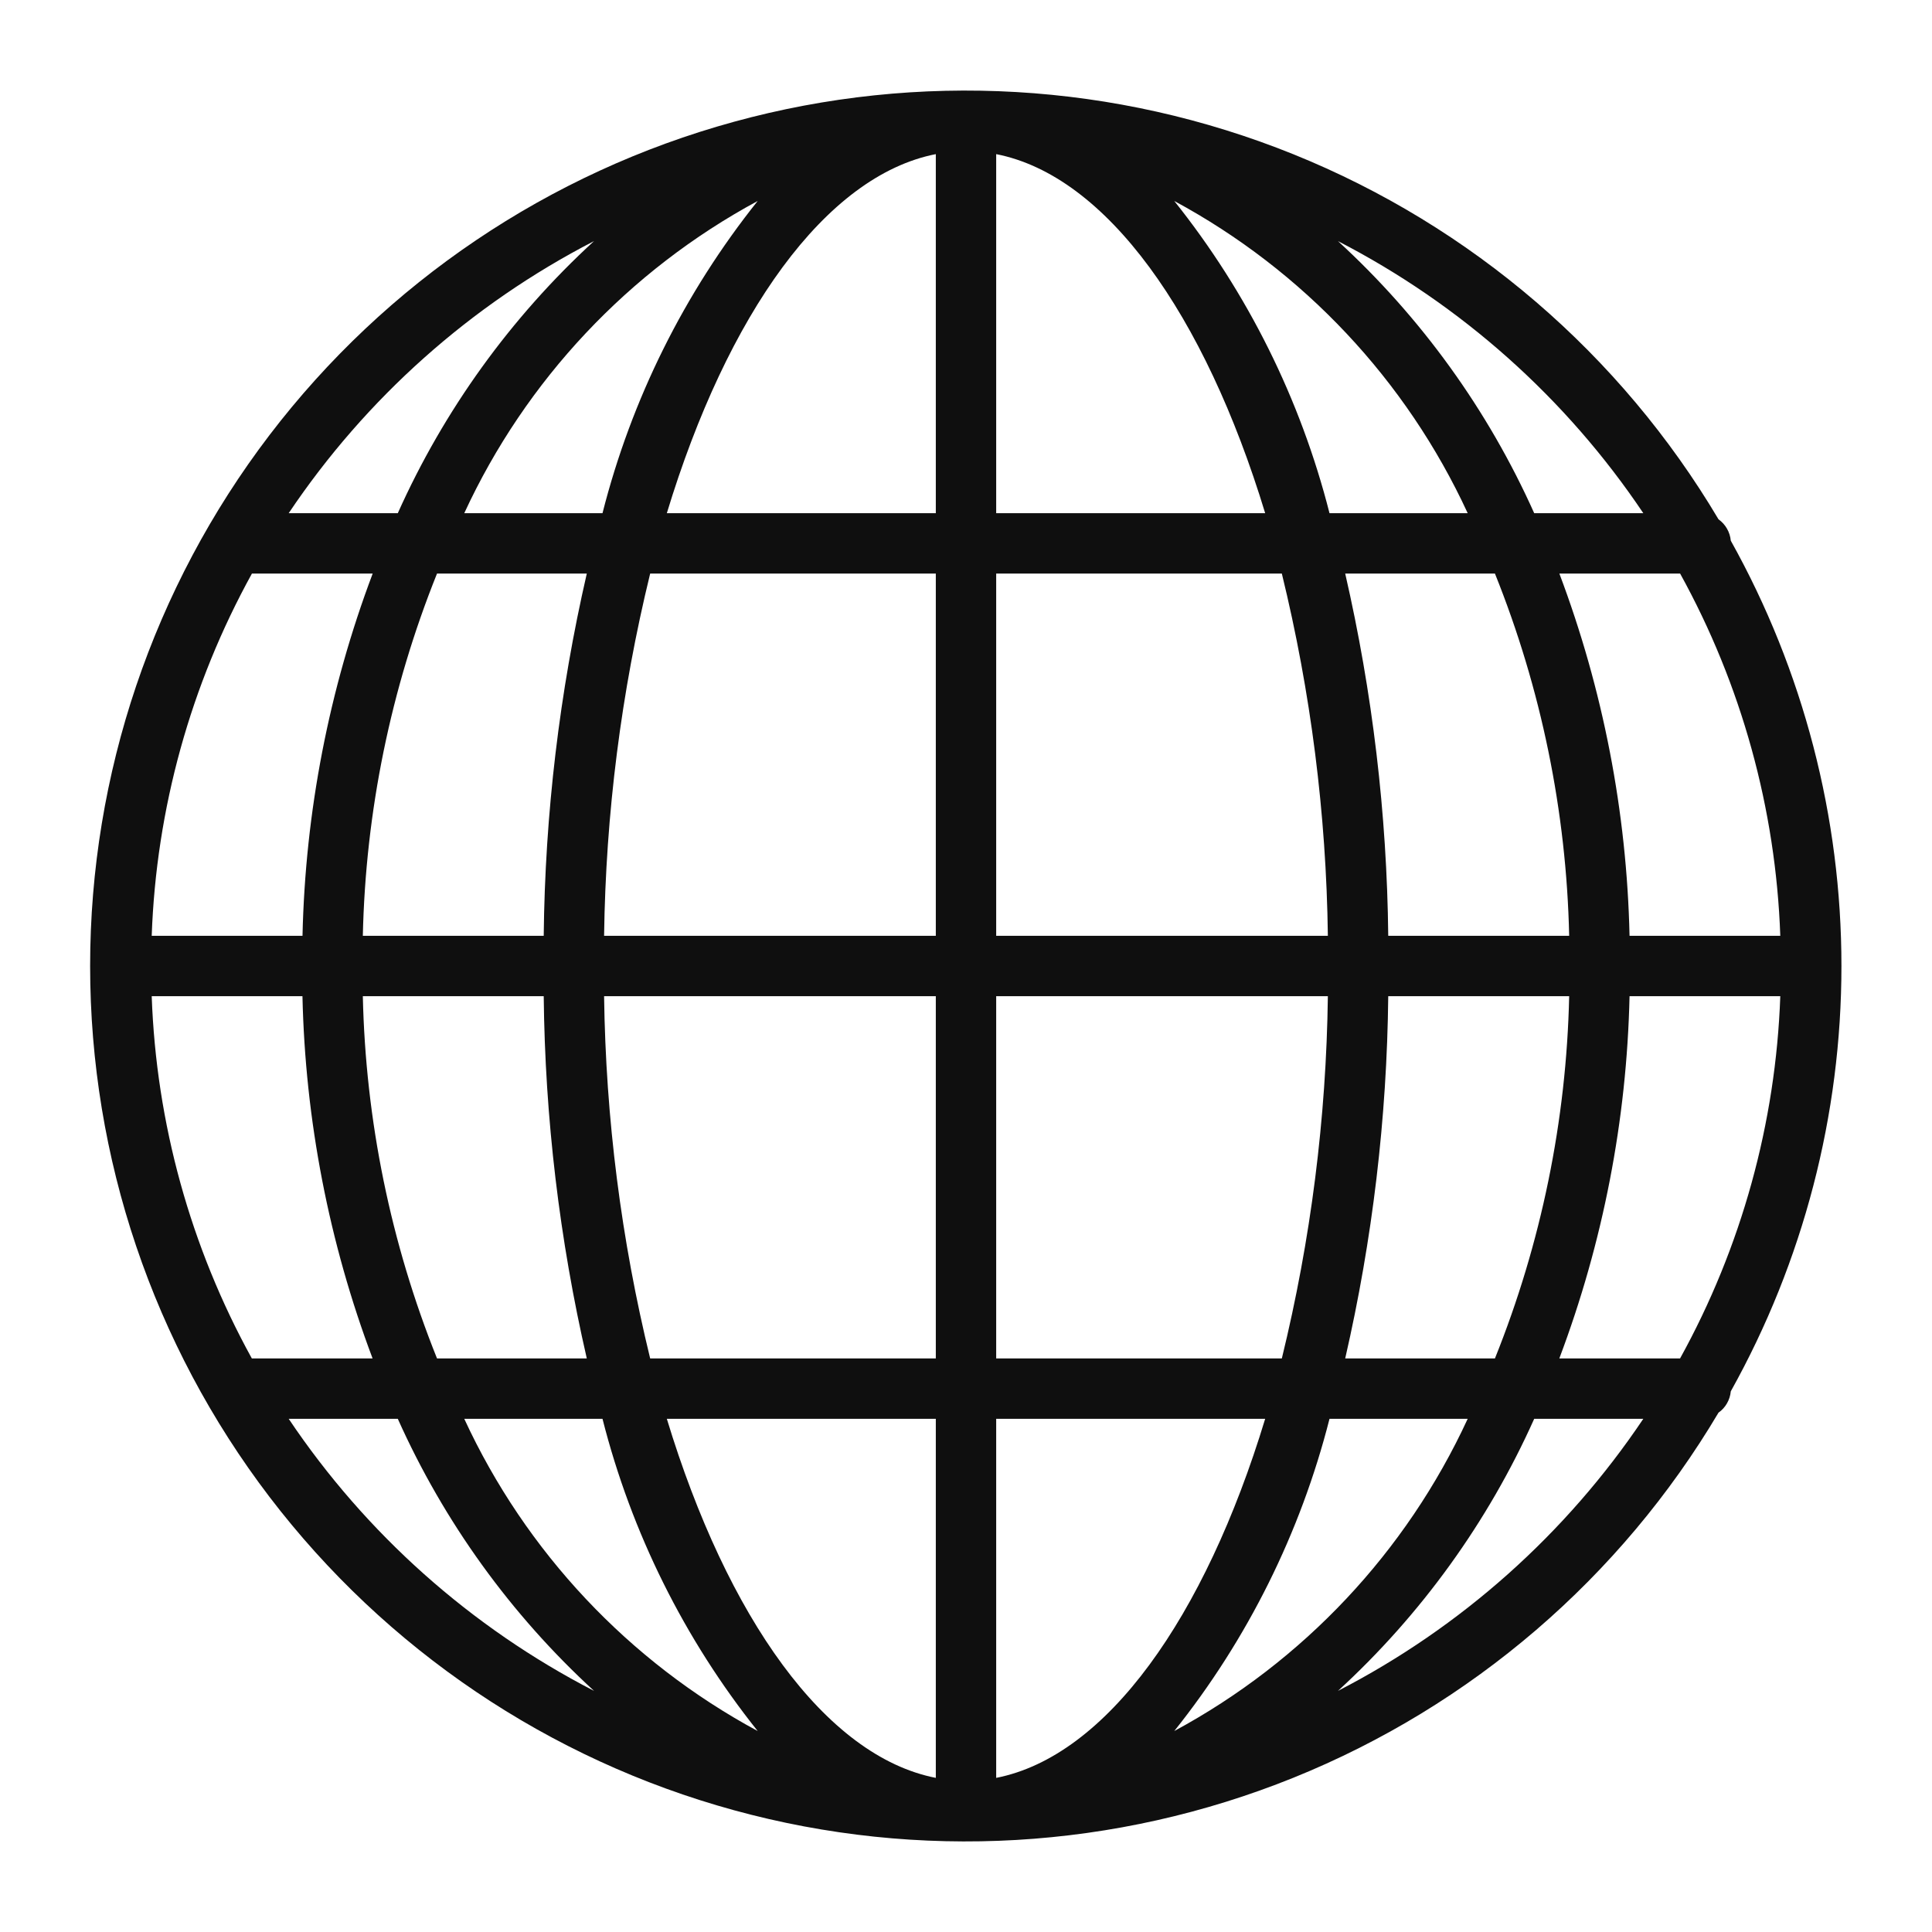 <svg width="40" height="40" viewBox="0 0 40 40" fill="none" xmlns="http://www.w3.org/2000/svg">
<path d="M35.834 28.806C37.336 26.114 38.125 23.083 38.125 20C38.125 16.917 37.336 13.886 35.834 11.194C35.826 11.106 35.799 11.021 35.755 10.945C35.712 10.869 35.652 10.803 35.58 10.752C33.554 7.337 30.461 4.681 26.779 3.194C23.096 1.707 19.027 1.47 15.197 2.521C11.367 3.571 7.988 5.851 5.579 9.009C3.171 12.167 1.866 16.028 1.866 20C1.866 23.972 3.171 27.833 5.579 30.991C7.988 34.149 11.367 36.429 15.197 37.479C19.027 38.53 23.096 38.293 26.779 36.806C30.461 35.319 33.554 32.663 35.58 29.247C35.652 29.197 35.712 29.131 35.755 29.055C35.799 28.979 35.826 28.894 35.834 28.806ZM9.612 29.375H12.474C13.073 31.734 14.169 33.937 15.687 35.839C13.017 34.398 10.885 32.13 9.612 29.375ZM3.141 20.625H6.262C6.319 23.189 6.81 25.725 7.714 28.125H5.214C3.944 25.822 3.234 23.253 3.141 20.625ZM5.216 11.875H7.716C6.811 14.275 6.32 16.811 6.263 19.375H3.141C3.234 16.747 3.945 14.178 5.216 11.875ZM30.387 10.625H27.526C26.926 8.266 25.831 6.063 24.312 4.161C26.983 5.602 29.115 7.87 30.387 10.625ZM36.859 19.375H33.738C33.681 16.811 33.19 14.275 32.285 11.875H34.785C36.056 14.178 36.766 16.747 36.859 19.375ZM32.488 19.375H28.742C28.715 16.85 28.416 14.336 27.851 11.875H30.951C31.91 14.262 32.431 16.803 32.488 19.375ZM19.375 11.875V19.375H12.507C12.541 16.847 12.861 14.331 13.461 11.875H19.375ZM13.806 10.625C15.056 6.509 17.089 3.639 19.375 3.191V10.625H13.806ZM19.375 20.625V28.125H13.461C12.861 25.669 12.541 23.153 12.507 20.625H19.375ZM19.375 29.375V36.809C17.089 36.361 15.057 33.491 13.806 29.375H19.375ZM20.625 28.125V20.625H27.492C27.459 23.153 27.139 25.669 26.539 28.125H20.625ZM26.194 29.375C24.944 33.491 22.91 36.361 20.625 36.809V29.375H26.194ZM20.625 19.375V11.875H26.539C27.139 14.331 27.459 16.847 27.492 19.375H20.625ZM20.625 10.625V3.191C22.91 3.639 24.942 6.509 26.194 10.625H20.625ZM15.687 4.161C14.169 6.063 13.073 8.266 12.474 10.625H9.612C10.885 7.87 13.017 5.602 15.687 4.161ZM12.149 11.875C11.583 14.336 11.284 16.85 11.257 19.375H7.512C7.569 16.803 8.089 14.262 9.048 11.875H12.149ZM7.512 20.625H11.257C11.284 23.15 11.583 25.664 12.149 28.125H9.048C8.089 25.738 7.569 23.197 7.512 20.625ZM24.312 35.839C25.831 33.937 26.926 31.734 27.526 29.375H30.387C29.115 32.13 26.983 34.398 24.312 35.839ZM27.851 28.125C28.416 25.664 28.715 23.15 28.742 20.625H32.488C32.431 23.197 31.91 25.738 30.951 28.125H27.851ZM33.738 20.625H36.859C36.766 23.253 36.055 25.823 34.784 28.125H32.284C33.189 25.725 33.681 23.189 33.738 20.625ZM34.023 10.625H31.764C30.808 8.49 29.425 6.573 27.701 4.992C30.25 6.306 32.425 8.244 34.023 10.625ZM12.298 4.992C10.574 6.574 9.192 8.49 8.236 10.625H5.977C7.575 8.244 9.749 6.306 12.298 4.992ZM5.977 29.375H8.236C9.192 31.51 10.575 33.427 12.299 35.008C9.75 33.694 7.575 31.756 5.977 29.375ZM27.701 35.008C29.425 33.427 30.808 31.51 31.764 29.375H34.023C32.425 31.756 30.25 33.694 27.701 35.008Z" fill="#0F0F0F"/>
</svg>
